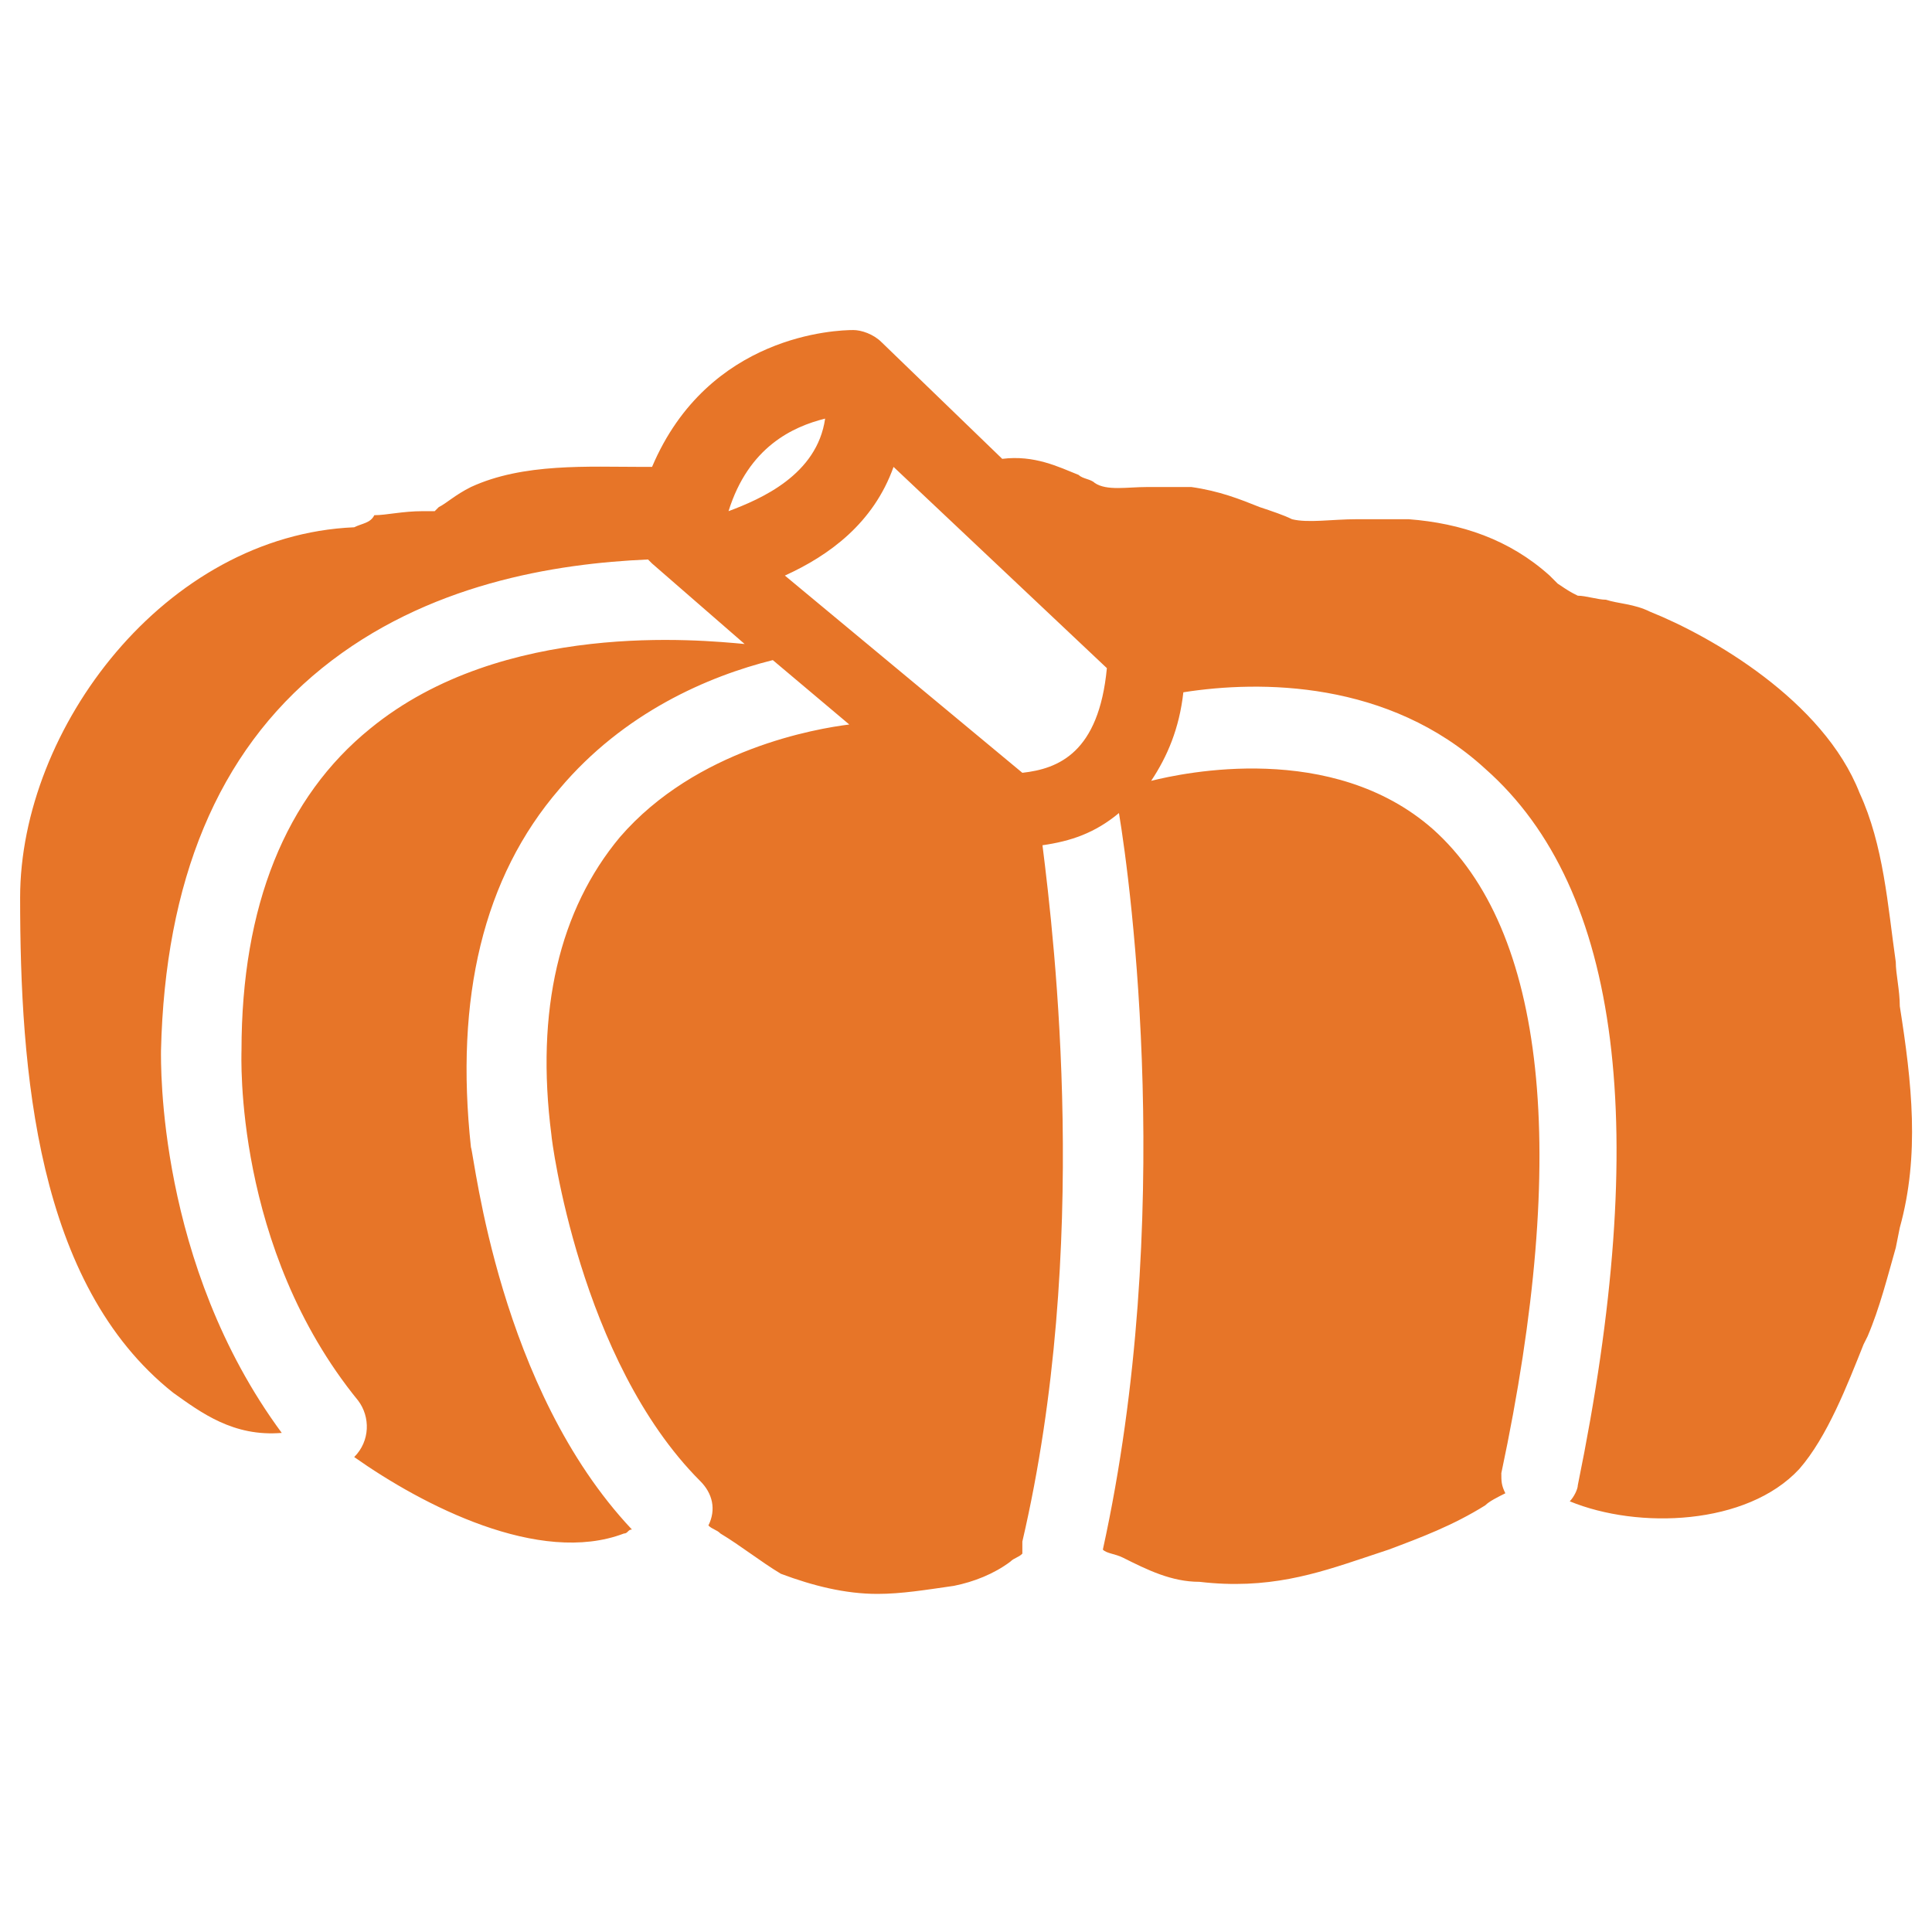 <?xml version="1.0" encoding="utf-8"?>
<!-- Generator: Adobe Illustrator 18.0.0, SVG Export Plug-In . SVG Version: 6.00 Build 0)  -->
<!DOCTYPE svg PUBLIC "-//W3C//DTD SVG 1.1//EN" "http://www.w3.org/Graphics/SVG/1.1/DTD/svg11.dtd">
<svg version="1.1" id="Layer_1" xmlns="http://www.w3.org/2000/svg" xmlns:xlink="http://www.w3.org/1999/xlink" x="0px" y="0px"
	 viewBox="0 0 48 48" enable-background="new 0 0 48 48" xml:space="preserve">
<g>
	<path fill="#E77528" d="M47.2,25c0-0.4-0.1-0.8-0.1-1.1c-0.2-1.4-0.3-2.9-0.9-4.2c-0.9-2.3-3.7-3.9-5.2-4.5
		c-0.4-0.2-0.8-0.2-1.1-0.3c-0.2,0-0.5-0.1-0.7-0.1c-0.2-0.1-0.2-0.1-0.5-0.3l-0.2-0.2c-1-0.9-2.2-1.3-3.5-1.4c-0.4,0-0.9,0-1.3,0
		c-0.6,0-1.2,0.1-1.6,0c-0.2-0.1-0.5-0.2-0.8-0.3c-0.5-0.2-1-0.4-1.7-0.5c-0.4,0-0.7,0-1.1,0c-0.5,0-1,0.1-1.3-0.1
		c-0.1-0.1-0.3-0.1-0.4-0.2c-0.5-0.2-1.1-0.5-1.9-0.4l-3-2.9c-0.2-0.2-0.5-0.3-0.7-0.3c-0.4,0-3.6,0.1-5,3.4c-0.1,0-0.1,0-0.2,0
		c-1.4,0-3-0.1-4.3,0.5c-0.4,0.2-0.6,0.4-0.8,0.5c0,0-0.1,0.1-0.1,0.1c0,0-0.1,0-0.3,0c-0.5,0-0.9,0.1-1.2,0.1C9.2,13,9,13,8.8,13.1
		c-4.7,0.2-8.3,5-8.3,9.2c0,4.3,0.4,9.6,3.8,12.3c0.7,0.5,1.5,1.1,2.7,1c-3.1-4.2-3-9.2-3-9.5c0.1-4.2,1.4-7.4,4-9.5
		c2.6-2.1,5.8-2.6,8.1-2.7c0,0,0.1,0.1,0.1,0.1l2.3,2c-1.1-0.1-6-0.6-9.3,2.1C7.1,19.8,6,22.5,6,26.1c0,0.1-0.2,4.9,2.9,8.7
		c0.3,0.4,0.3,1-0.1,1.4c0,0,0,0,0,0c1.7,1.2,4.6,2.7,6.7,1.9c0.1,0,0.1-0.1,0.2-0.1c-3.3-3.5-3.9-9.2-4-9.5
		c-0.4-3.7,0.3-6.7,2.2-8.9c1.6-1.9,3.7-2.8,5.3-3.2l1.9,1.6c-0.8,0.1-3.8,0.6-5.7,2.8c-1.5,1.8-2.1,4.3-1.7,7.4
		c0,0.1,0.7,5.6,3.7,8.6c0.3,0.3,0.4,0.7,0.2,1.1c0.1,0.1,0.2,0.1,0.3,0.2c0.5,0.3,1,0.7,1.5,1c0.8,0.3,1.6,0.5,2.4,0.5
		c0.6,0,1.2-0.1,1.9-0.2c0.5-0.1,1-0.3,1.4-0.6c0.1-0.1,0.2-0.1,0.3-0.2c0-0.1,0-0.2,0-0.3c1.7-7.3,0.8-14.9,0.5-17.3
		c0.7-0.1,1.3-0.3,1.9-0.8c0.3,1.8,1.4,10.1-0.4,18.3c0.1,0.1,0.3,0.1,0.5,0.2c0.6,0.3,1.2,0.6,1.9,0.6c1.7,0.2,2.9-0.2,4.1-0.6
		l0.6-0.2c0.8-0.3,1.6-0.6,2.4-1.1c0.1-0.1,0.3-0.2,0.5-0.3c-0.1-0.2-0.1-0.3-0.1-0.5c1.7-8,1.1-13.5-1.7-16c-2.5-2.2-6.2-1.4-7-1.2
		c0.4-0.6,0.7-1.3,0.8-2.2c1.9-0.3,5.1-0.3,7.5,1.9c3.4,3,4.1,9,2.3,17.8c0,0.1-0.1,0.3-0.2,0.4c1.7,0.7,4.4,0.6,5.7-0.8
		c0.7-0.8,1.2-2.1,1.6-3.1l0.1-0.2c0.3-0.7,0.5-1.5,0.7-2.2l0.1-0.5C47.7,28.7,47.5,26.9,47.2,25z M20.5,10.4
		c-0.2,1.4-1.6,2-2.4,2.3C18.6,11.1,19.7,10.6,20.5,10.4z M25.4,19.2l-5.9-4.9c1.1-0.5,2.2-1.3,2.7-2.7l5.3,5
		C27.3,18.7,26.3,19.1,25.4,19.2z"/>
</g>
</svg>
